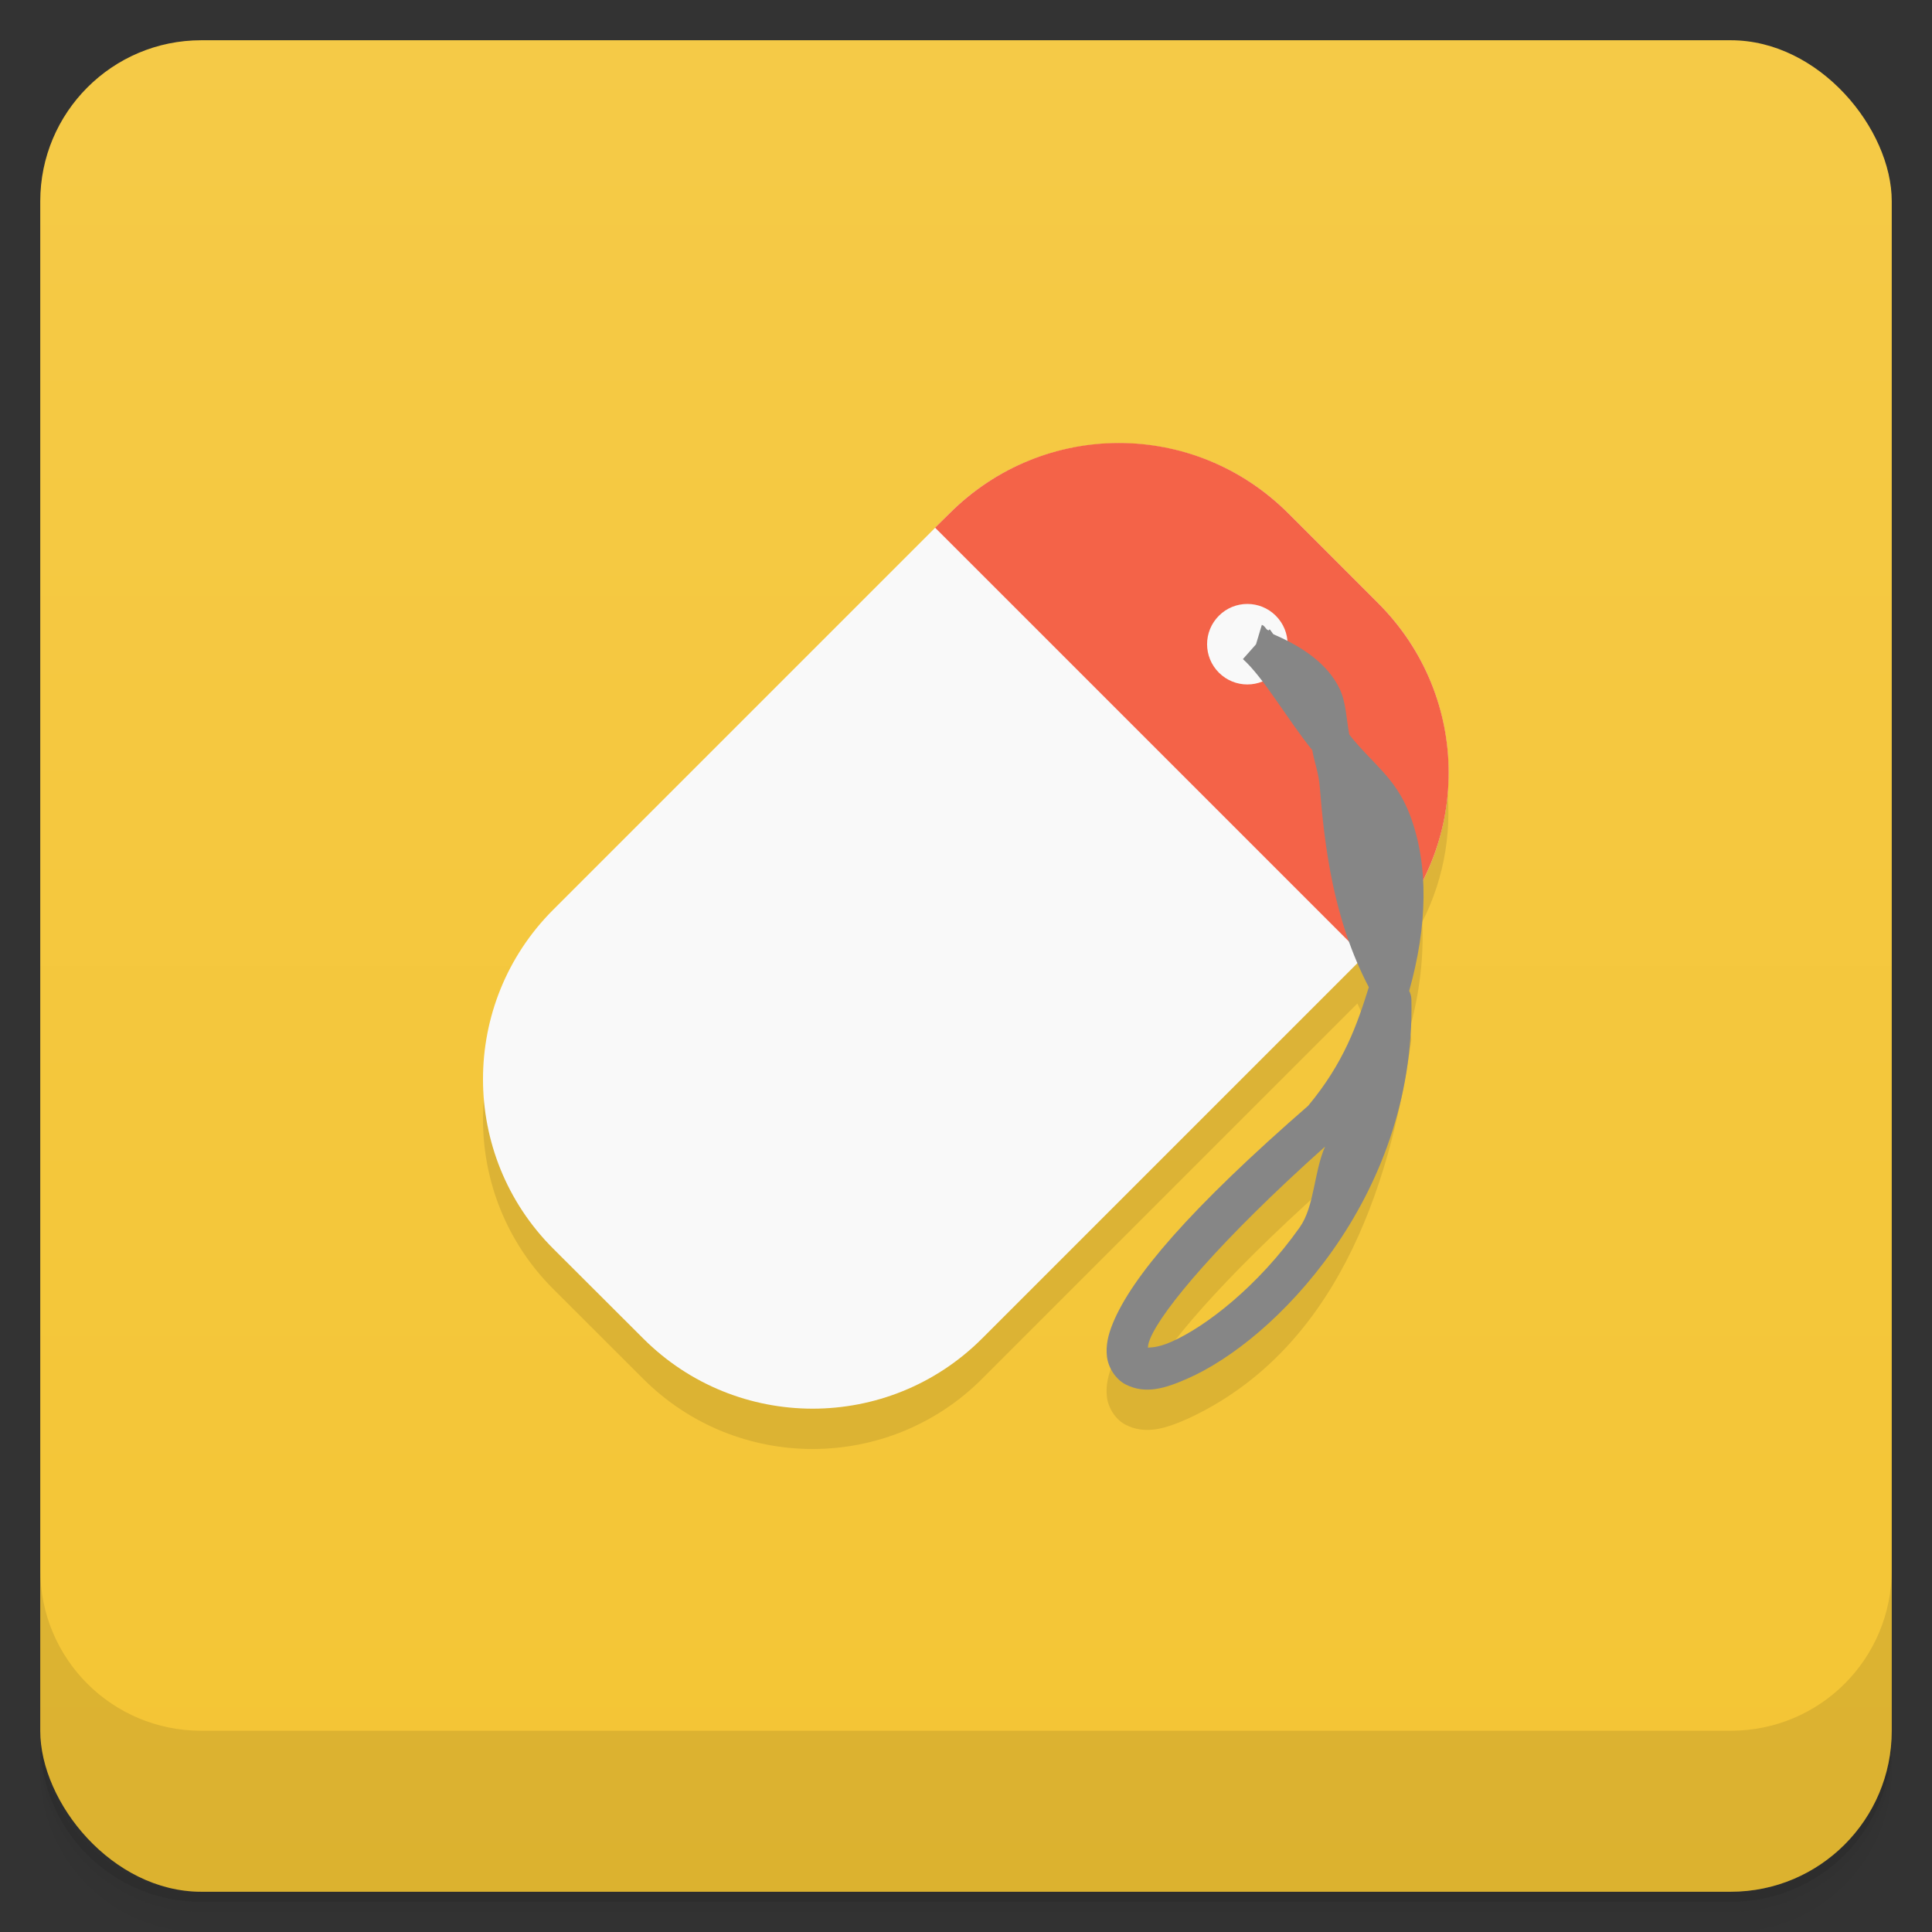 <svg version="1.1" viewBox="0 0 48 48" xmlns="http://www.w3.org/2000/svg">
 <rect x="0" y="0" width="48" height="48" fill="#333333" stroke="none"/>
 <defs>
  <linearGradient id="bg" x2="0" y1="1" y2="47" gradientUnits="userSpaceOnUse">
   <stop style="stop-color:#f5ca47" offset="0"/>
   <stop style="stop-color:#f4c534" offset="1"/>
  </linearGradient>
 </defs>
 <path d="m1 43v0.25c0 2.216 1.784 4 4 4h38c2.216 0 4-1.784 4-4v-0.25c0 2.216-1.784 4-4 4h-38c-2.216 0-4-1.784-4-4zm0 0.5v0.5c0 2.216 1.784 4 4 4h38c2.216 0 4-1.784 4-4v-0.5c0 2.216-1.784 4-4 4h-38c-2.216 0-4-1.784-4-4z" style="opacity:.02"/>
 <path d="m1 43.25v0.25c0 2.216 1.784 4 4 4h38c2.216 0 4-1.784 4-4v-0.25c0 2.216-1.784 4-4 4h-38c-2.216 0-4-1.784-4-4z" style="opacity:.05"/>
 <path d="m1 43v0.25c0 2.216 1.784 4 4 4h38c2.216 0 4-1.784 4-4v-0.25c0 2.216-1.784 4-4 4h-38c-2.216 0-4-1.784-4-4z" style="opacity:.1"/>
 <rect x="1" y="1" width="46" height="46" rx="4" style="fill:url(#bg)"/>
 <path d="m1 39v4c0 2.216 1.784 4 4 4h38c2.216 0 4-1.784 4-4v-4c0 2.216-1.784 4-4 4h-38c-2.216 0-4-1.784-4-4z" style="opacity:.1"/>
 <g transform="translate(-1.007 -.995)">
  <g transform="translate(1,1)">
   <g style="opacity:.1">
    <path transform="translate(-1,-1)" d="m28.807 13.01c-1.523 0-3.047 0.58-4.209 1.742l-9.848 9.848c-2.324 2.324-2.324 6.094 0 8.418l2.238 2.234c2.324 2.324 6.094 2.324 8.418 0l9.326-9.326c0.086 0.201 0.177 0.402 0.281 0.6-0.292 0.932-0.614 1.872-1.508 2.947-1.333 1.494-3.942 3.303-4.852 5.404-0.117 0.286-0.177 0.549-0.145 0.824s0.215 0.564 0.463 0.691c0.497 0.254 0.99 0.096 1.537-0.145 3.616-1.665 5.03-5.609 5.563-9.418-2e-3 -0.075-0.021-0.148-0.055-0.215 0.266-0.949 0.369-1.86 0.326-2.715 1.143-2.238 0.78-5.04-1.094-6.914l-2.234-2.234c-1.162-1.162-2.685-1.742-4.209-1.742zm5.121 17.473c-0.279 0.631-0.26 1.486-0.629 2.01-1.036 1.466-2.34 2.47-3.191 2.844-0.365 0.161-0.541 0.136-0.58 0.146 6e-3 -0.054 2e-3 -0.093 0.055-0.223 0.293-0.717 1.744-2.45 4.346-4.775z"/>
    <path d="m30.29 16.293c-0.391 0.391-0.391 1.023 0 1.414s1.023 0.391 1.414 0 0.391-1.023 0-1.414-1.023-0.391-1.414 0"/>
   </g>
  </g>
 </g>
 <path d="m34.243 14.989-2.234-2.234c-2.324-2.324-6.094-2.324-8.418 0l-9.848 9.848c-2.324 2.324-2.324 6.094 0 8.418l2.238 2.234c2.324 2.324 6.094 2.324 8.418 0l9.844-9.844c2.328-2.328 2.328-6.098 0-8.422" style="fill:#f9f9f9"/>
 <path d="m34.243 14.989c2.332 2.332 2.332 6.086 0 8.418l-0.355 0.359-10.656-10.656 0.359-0.355c2.332-2.332 6.086-2.332 8.418 0" style="fill-opacity:.941;fill:#f3593d"/>
 <path d="m30.283 15.298c-0.391 0.391-0.391 1.023 0 1.414s1.023 0.391 1.414 0 0.391-1.023 0-1.414-1.023-0.391-1.414 0" style="fill:#f9f9f9"/>
 <path d="m31.35 15.524-0.145 0.484-0.325 0.367c0.517 0.464 1.092 1.48 1.723 2.263 0.055 0.316 0.157 0.549 0.187 0.92 0.117 1.457 0.333 3.281 1.218 4.969-0.292 0.932-0.615 1.873-1.509 2.948l0.062-0.055c-3.026 2.63-4.447 4.316-4.914 5.46-0.117 0.286-0.177 0.549-0.145 0.824s0.215 0.565 0.464 0.692c0.497 0.254 0.989 0.095 1.536-0.145 1.094-0.481 2.47-1.576 3.606-3.183s2.012-3.74 1.958-6.235c-0.002-0.075-0.021-0.148-0.055-0.215 0.449-1.601 0.496-3.116 0.014-4.381-0.354-0.929-0.954-1.283-1.502-1.986-0.075-0.382-0.077-0.798-0.242-1.142-0.292-0.608-0.912-1.038-1.64-1.349-0.028-0.025-0.07-0.1-0.097-0.125l-0.028 0.028c-0.078-0.029-0.084-0.114-0.166-0.138zm1.571 12.962c-0.279 0.631-0.261 1.485-0.63 2.007-1.036 1.466-2.338 2.47-3.19 2.844-0.365 0.161-0.542 0.135-0.581 0.145 0.006-0.054 0.002-0.091 0.055-0.221 0.293-0.717 1.744-2.45 4.346-4.775z" style="fill:#868686"/>
</svg>
